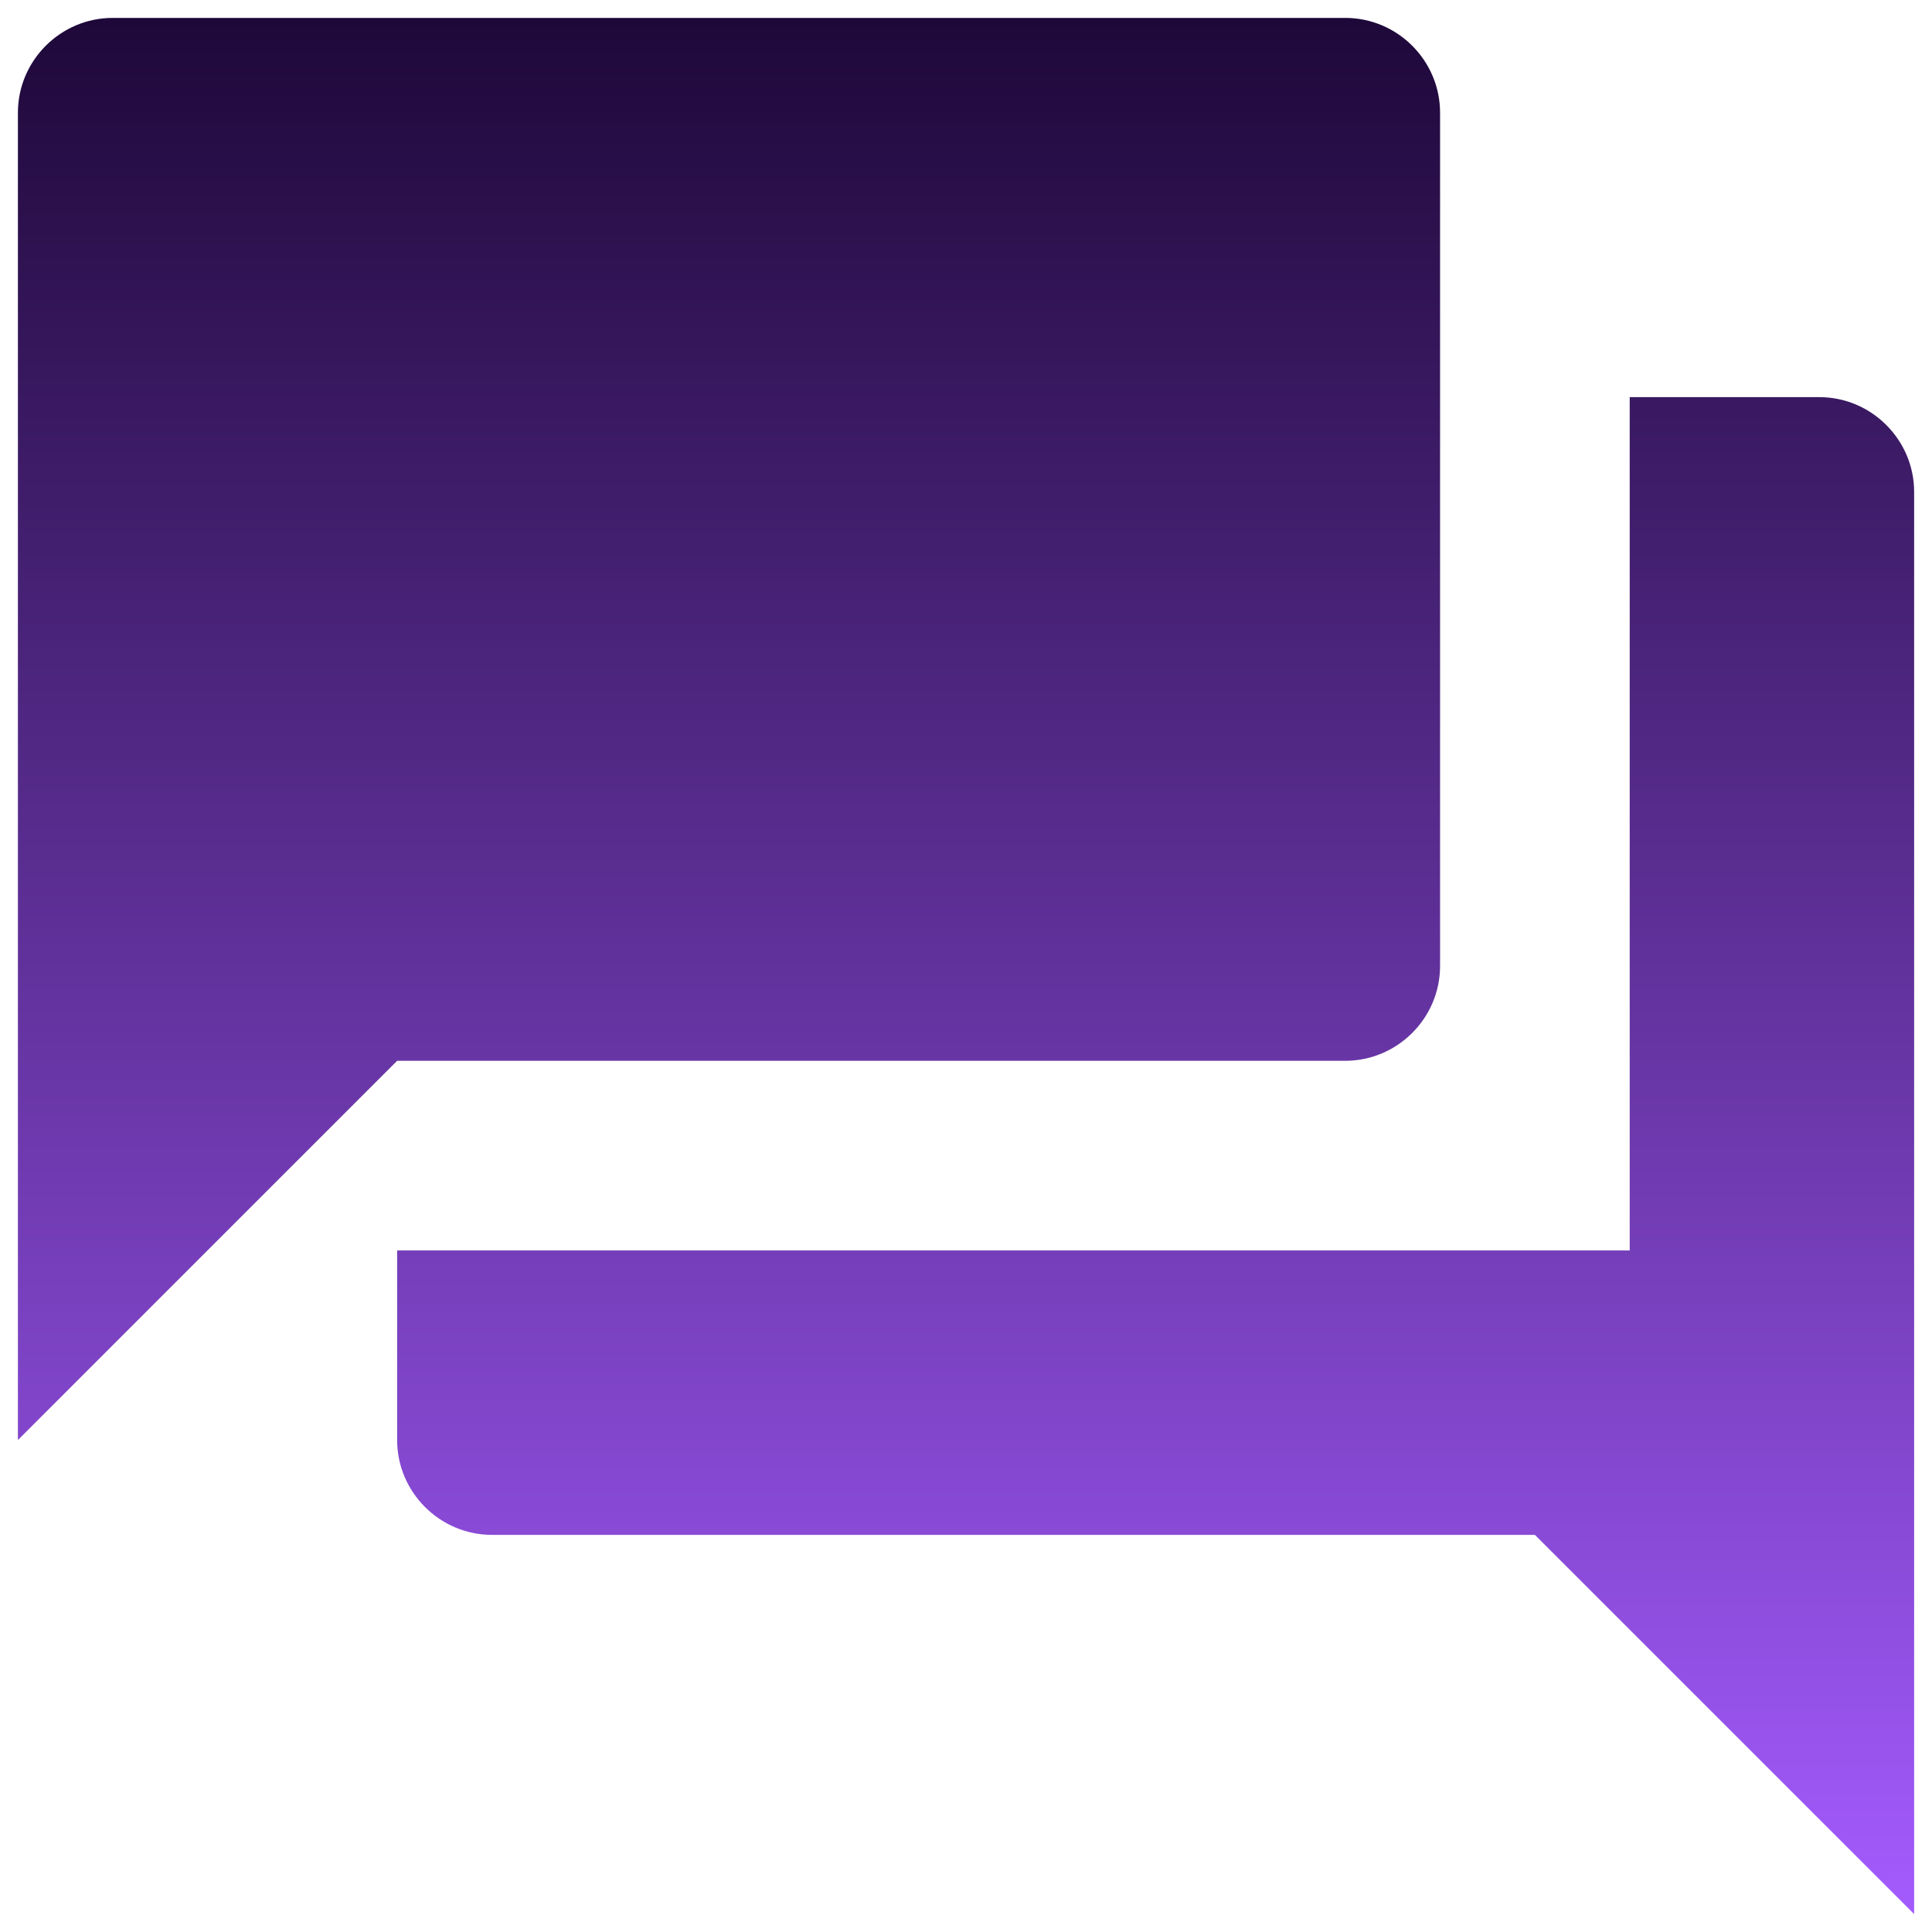 <svg width="45" height="45" viewBox="0 0 45 45" fill="none" xmlns="http://www.w3.org/2000/svg">
<path d="M42.375 9.25H37.959V29.125H9.25V33.541C9.25 34.756 10.244 35.75 11.459 35.75H35.75L44.584 44.583V11.458C44.584 10.244 43.59 9.25 42.375 9.25ZM33.542 22.5V2.625C33.542 1.41 32.548 0.417 31.334 0.417H2.625C1.411 0.417 0.417 1.41 0.417 2.625V33.541L9.25 24.708H31.334C32.548 24.708 33.542 23.714 33.542 22.5Z" fill="url(#paint0_linear_1201_3)"/>
<defs>
<linearGradient id="paint0_linear_1201_3" x1="22.5" y1="0.417" x2="22.5" y2="44.583" gradientUnits="userSpaceOnUse">
<stop stop-color="#1E0839"/>
<stop offset="1" stop-color="#A45BFE"/>
</linearGradient>
</defs>
</svg>
